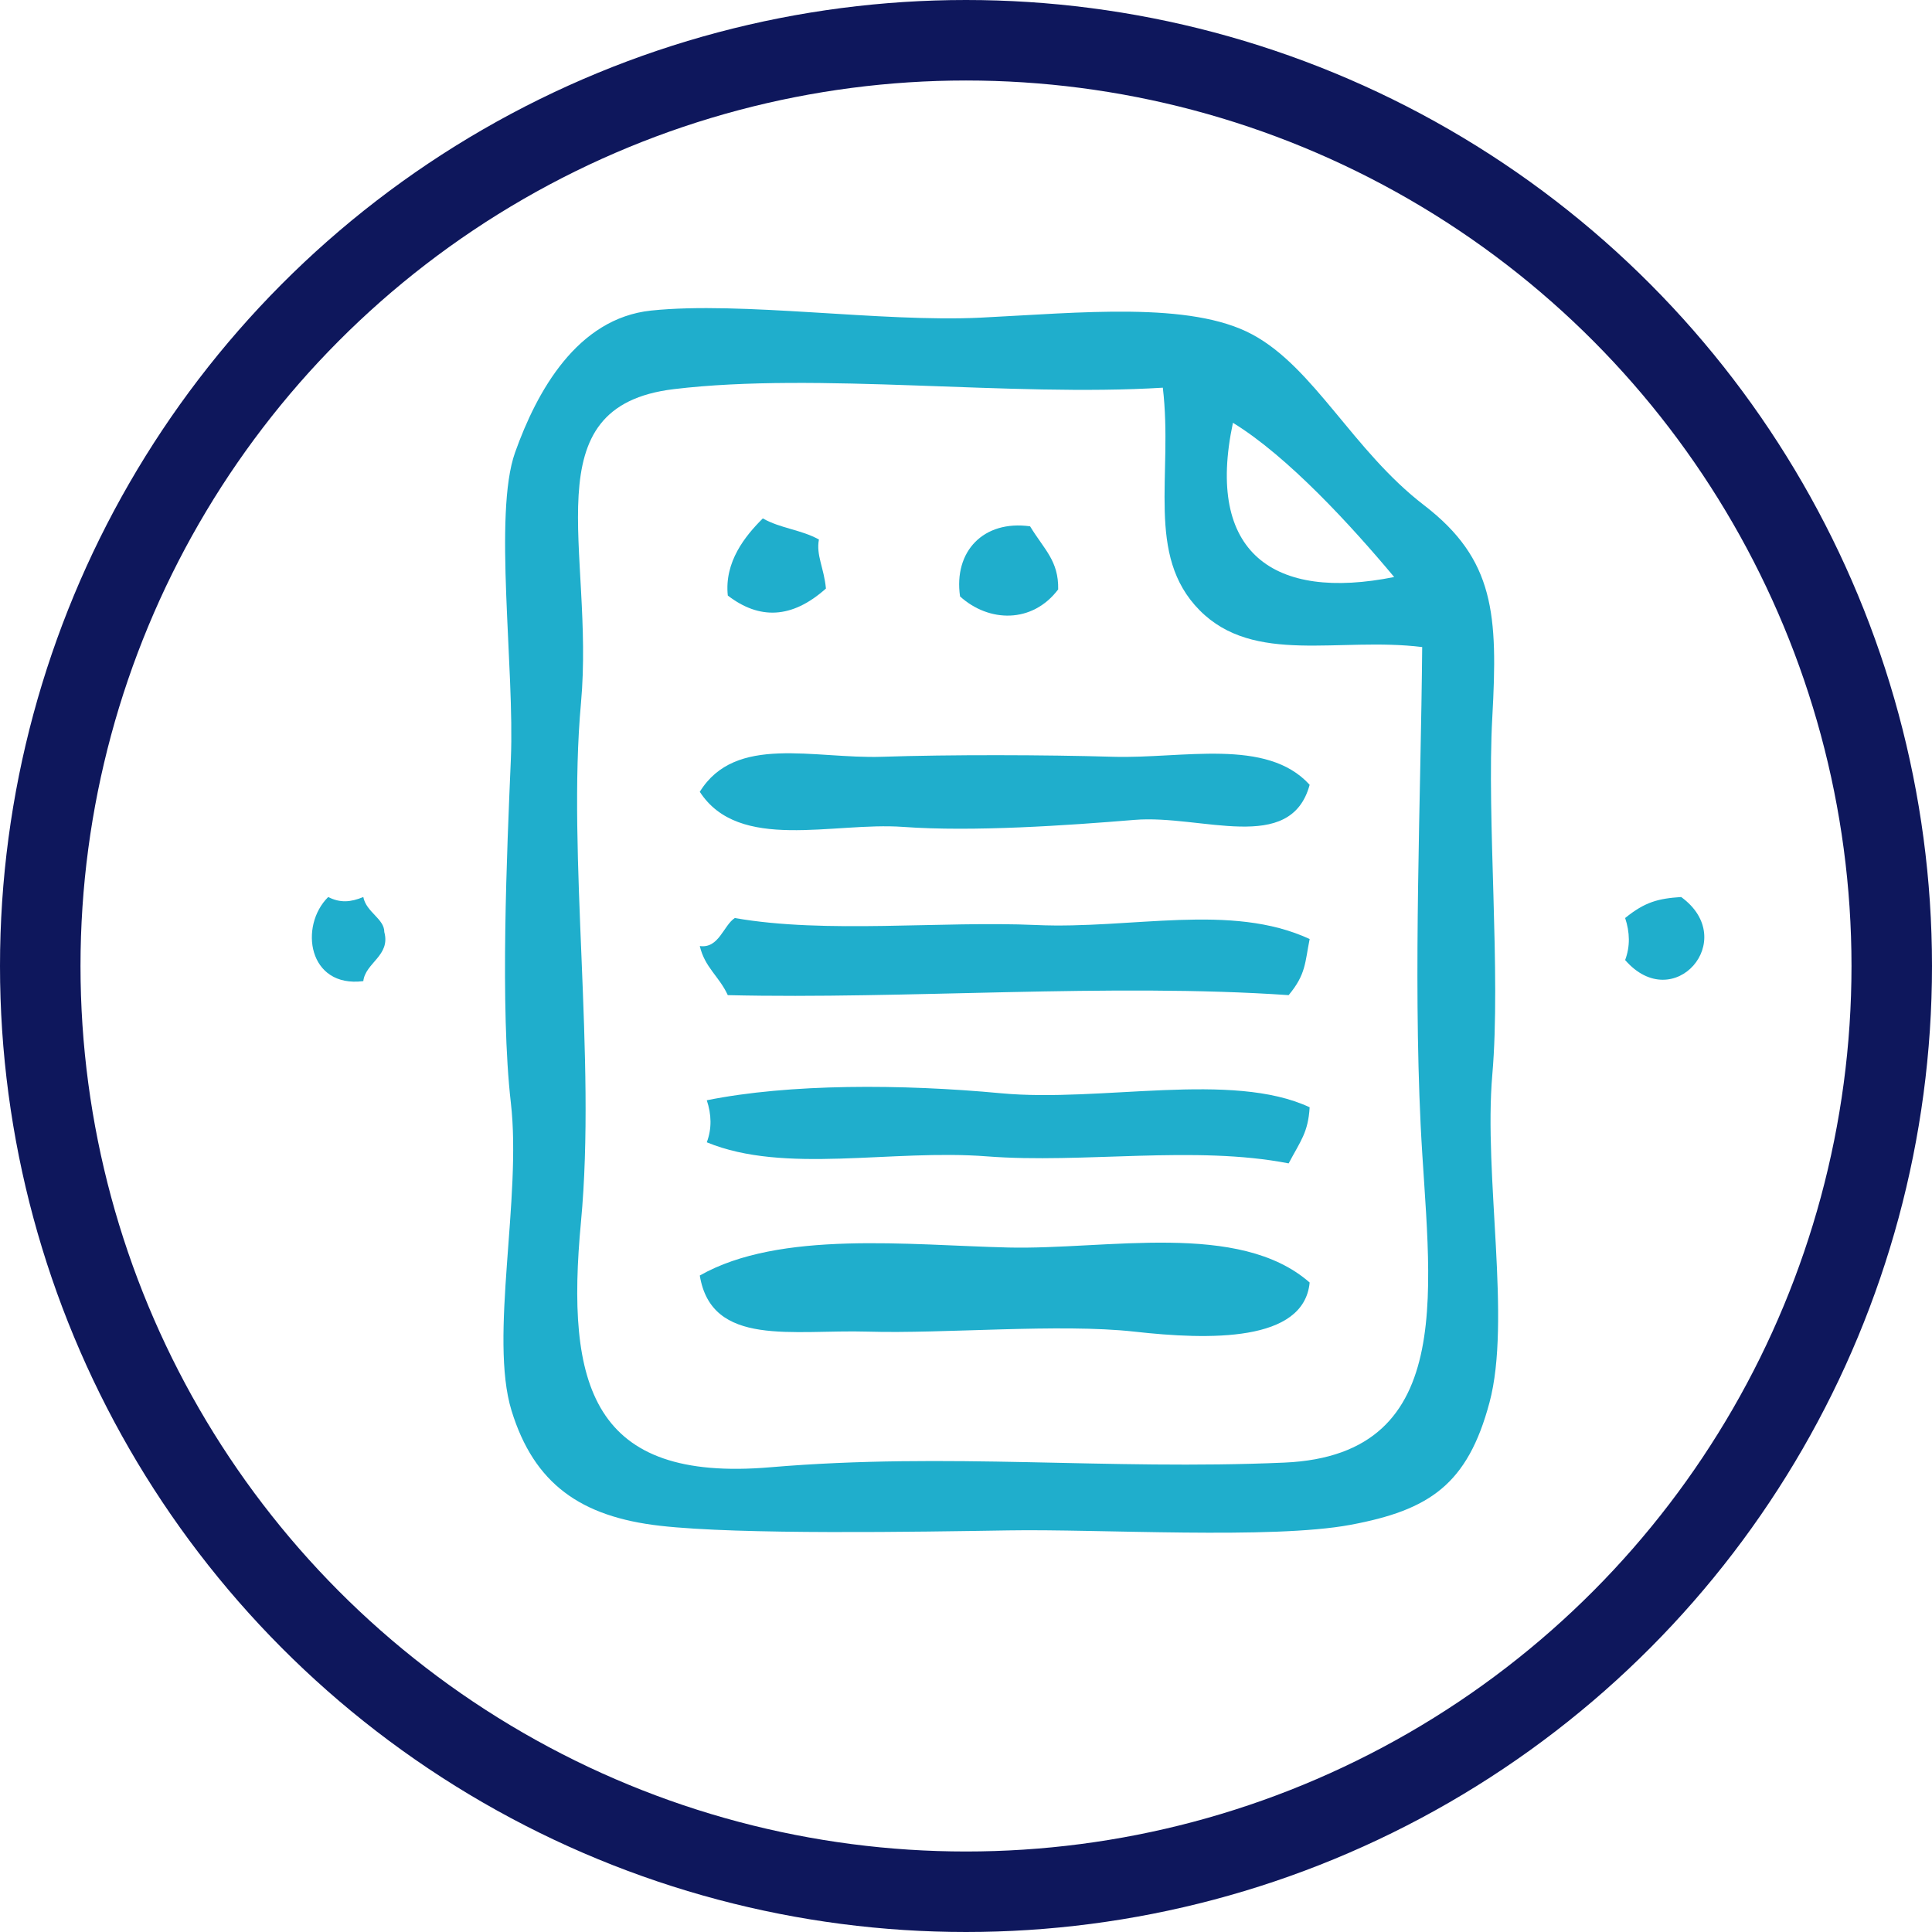 <svg width="24" height="24" viewBox="0 0 24 24" fill="none" xmlns="http://www.w3.org/2000/svg">
<circle cx="12" cy="12" r="11.5" stroke="#0E175C"/>
<path d="M8.088 3.858C7.17 3.955 6.669 4.86 6.398 5.622C6.127 6.384 6.394 8.298 6.346 9.432C6.298 10.566 6.21 12.518 6.346 13.699C6.483 14.88 6.075 16.61 6.354 17.522C6.634 18.433 7.214 18.842 8.202 18.954C9.19 19.067 11.408 19.029 12.529 19.011C13.65 18.992 15.796 19.125 16.776 18.942C17.757 18.759 18.231 18.441 18.503 17.422C18.776 16.402 18.429 14.609 18.538 13.35C18.647 12.092 18.467 10.183 18.538 8.909C18.608 7.635 18.569 6.951 17.689 6.275C16.808 5.599 16.325 4.566 15.555 4.154C14.786 3.741 13.417 3.885 12.181 3.946C10.945 4.006 9.216 3.74 8.088 3.858ZM14.445 4.816C14.575 5.905 14.226 6.897 14.902 7.581C15.58 8.265 16.632 7.91 17.667 8.038C17.65 9.932 17.555 12.055 17.648 13.979C17.741 15.905 18.164 18.073 15.954 18.169C13.744 18.265 11.783 18.039 9.568 18.227C7.354 18.415 7.026 17.217 7.217 15.179C7.409 13.141 7.044 10.638 7.217 8.735C7.39 6.832 6.581 5.049 8.371 4.834C10.16 4.619 12.547 4.933 14.445 4.816ZM17.319 7.168C15.821 7.468 14.972 6.869 15.316 5.252C15.999 5.671 16.785 6.529 17.319 7.168Z" fill="#1FAECC"/>
<path d="M10.173 6.702C9.951 6.579 9.697 6.565 9.476 6.44C9.256 6.658 8.997 6.98 9.041 7.398C9.431 7.698 9.836 7.69 10.26 7.311C10.236 7.053 10.136 6.899 10.173 6.702Z" fill="#1FAECC"/>
<path d="M12.796 6.538C12.217 6.458 11.845 6.849 11.926 7.409C12.284 7.733 12.823 7.748 13.145 7.322C13.152 6.966 12.972 6.828 12.796 6.538Z" fill="#1FAECC"/>
<path d="M16.269 9.749C15.735 9.161 14.689 9.426 13.83 9.401C12.972 9.376 11.806 9.373 10.957 9.401C10.108 9.429 9.136 9.118 8.693 9.836C9.18 10.588 10.349 10.209 11.218 10.272C12.087 10.335 13.257 10.254 14.092 10.185C14.926 10.116 16.032 10.62 16.269 9.749Z" fill="#1FAECC"/>
<path d="M4.513 11.143C4.356 11.208 4.227 11.219 4.077 11.143C3.713 11.503 3.827 12.275 4.513 12.188C4.54 11.958 4.854 11.872 4.774 11.578C4.775 11.413 4.55 11.333 4.513 11.143Z" fill="#1FAECC"/>
<path d="M20.884 11.143C20.597 11.162 20.433 11.205 20.188 11.404C20.247 11.58 20.252 11.757 20.188 11.926C20.79 12.619 21.616 11.675 20.884 11.143Z" fill="#1FAECC"/>
<path d="M9.128 11.404C8.986 11.497 8.93 11.786 8.693 11.752C8.756 12.02 8.932 12.126 9.041 12.362C11.232 12.415 13.797 12.21 16.008 12.362C16.224 12.103 16.21 11.958 16.269 11.665C15.294 11.212 14.059 11.544 12.873 11.491C11.687 11.438 10.261 11.603 9.128 11.404Z" fill="#1FAECC"/>
<path d="M16.269 13.755C15.302 13.303 13.674 13.697 12.437 13.581C11.201 13.465 9.804 13.461 8.78 13.668C8.839 13.844 8.844 14.021 8.78 14.19C9.749 14.59 11.073 14.272 12.263 14.365C13.454 14.457 14.841 14.224 16.008 14.452C16.157 14.171 16.25 14.069 16.269 13.755Z" fill="#1FAECC"/>
<path d="M16.269 15.932C15.393 15.164 13.753 15.526 12.524 15.497C11.296 15.468 9.688 15.279 8.693 15.845C8.84 16.739 9.845 16.514 10.783 16.542C11.72 16.57 13.163 16.439 14.092 16.542C15.02 16.646 16.198 16.675 16.269 15.932Z" fill="#1FAECC"/>
</svg>
